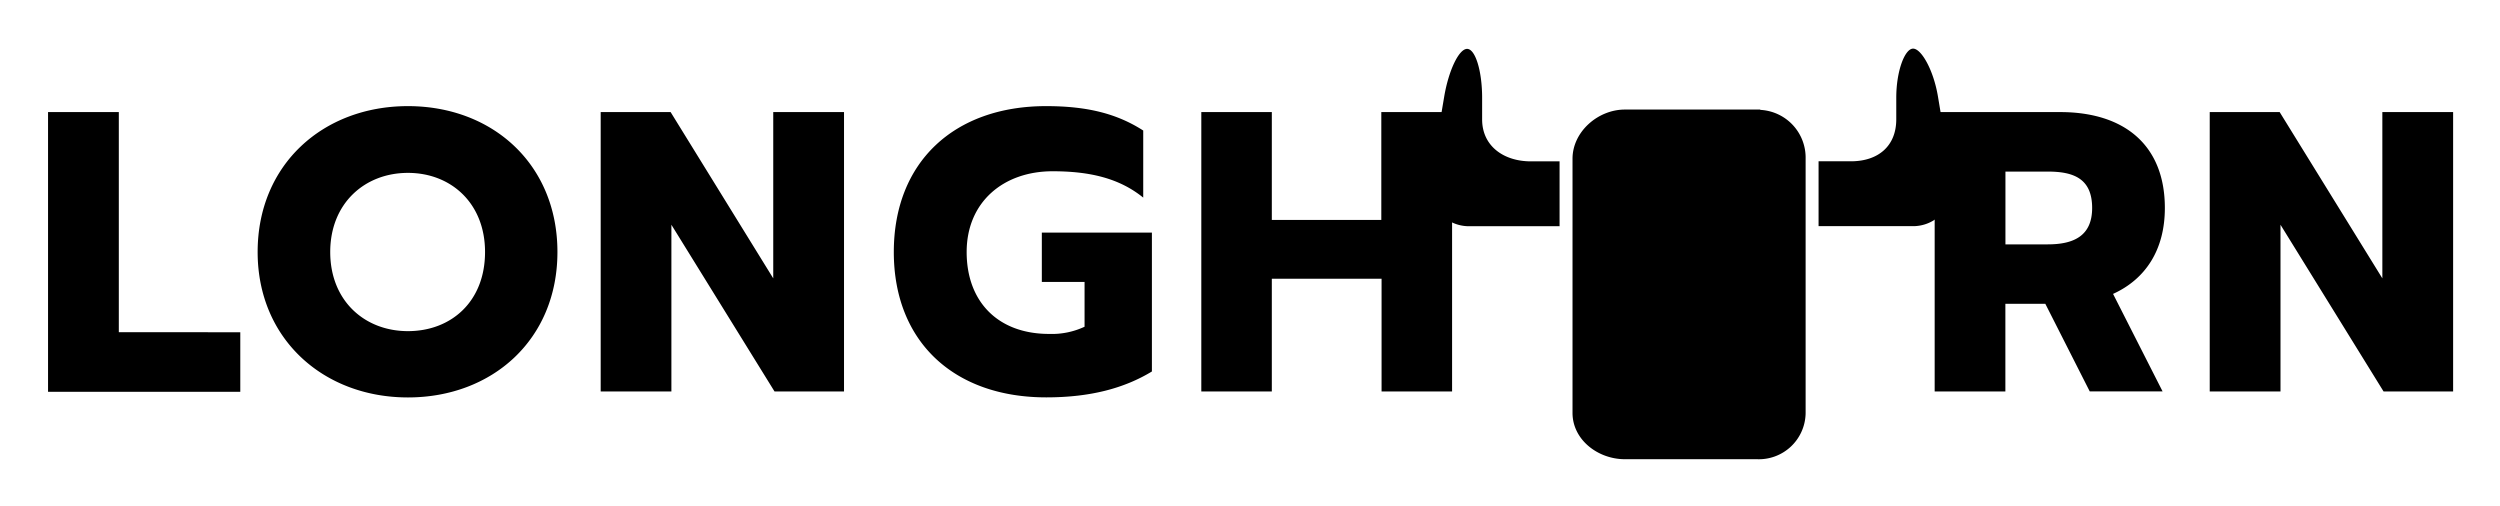 <svg id="Layer_1" data-name="Layer 1" xmlns="http://www.w3.org/2000/svg" viewBox="0 0 386.1 78.1"><title>longhorn-horizontal-black</title><path d="M7.42,17.31H18.35v34H37.11v9.2H7.42ZM39.79,38.92C39.79,25.4,49.91,16.39,63,16.39s23.09,9,23.09,22.53S76.02,61.38,63,61.38,39.79,52.37,39.79,38.92Zm35.12,0c0-7.53-5.25-12.22-11.91-12.22S51,31.39,51,38.92s5.31,12.22,12,12.22S74.91,46.57,74.91,38.92ZM92.77,17.31h10.8l15.85,25.68V17.31h10.93V60.46H119.62L103.69,34.71V60.46H92.77Zm45.27,21.61c0-13.89,9.32-22.53,23.52-22.53,6.23,0,10.86,1.11,15,3.77V30.52c-3.7-3-8.27-4.07-14-4.07-7.59,0-13.27,4.75-13.27,12.47s4.88,12.65,12.72,12.65a11.91,11.91,0,0,0,5.49-1.11V43.54h-6.6V35.92h17V57.37c-4.26,2.59-9.51,4-16.3,4C147.36,61.38,138.04,52.8,138.04,38.92Zm47.49-21.61h10.89V33.97h16.91V17.31h10.93V60.46H213.37V43.05H196.42V60.46H185.53Zm113.26,0h19.38c9.94,0,16.17,5.12,16.17,14.81,0,6.48-3,11-8,13.27l7.65,15.06H322.74l-6.86-13.53h-6.17V60.46H298.79V17.31Zm17.47,20.43c4,0,6.85-1.3,6.85-5.62,0-4.57-2.9-5.62-6.85-5.62h-6.54V37.74Zm25.01-20.43h10.8l15.86,25.68V17.31h10.93V60.46H368.12L352.2,34.71V60.46H341.27Z"/><path d="M280.86,24.92v10h14.25a6.09,6.09,0,0,0,6.31-7.31L299.3,14.92c-.68-4.1-2.57-7.41-3.84-7.41s-2.6,3.43-2.6,7.58v3.34c0,4.15-2.81,6.48-7,6.48h-5Zm-9-7.95v-.05H250.94c-4.15,0-8.08,3.43-8.08,7.59V63.77c0,4.15,3.93,7.15,8.08,7.15h20.39a7.22,7.22,0,0,0,7.524-6.903q.005-.123.006-.247V24.51A7.38,7.38,0,0,0,271.86,16.97Zm-31,17.95v-10h-4.44c-4.15,0-7.52-2.33-7.52-6.48V15.1c0-4.15-1.05-7.55-2.32-7.55s-2.87,3.35-3.55,7.45L220.9,27.62a6.09,6.09,0,0,0,6.3,7.31h13.7Z"/></svg>